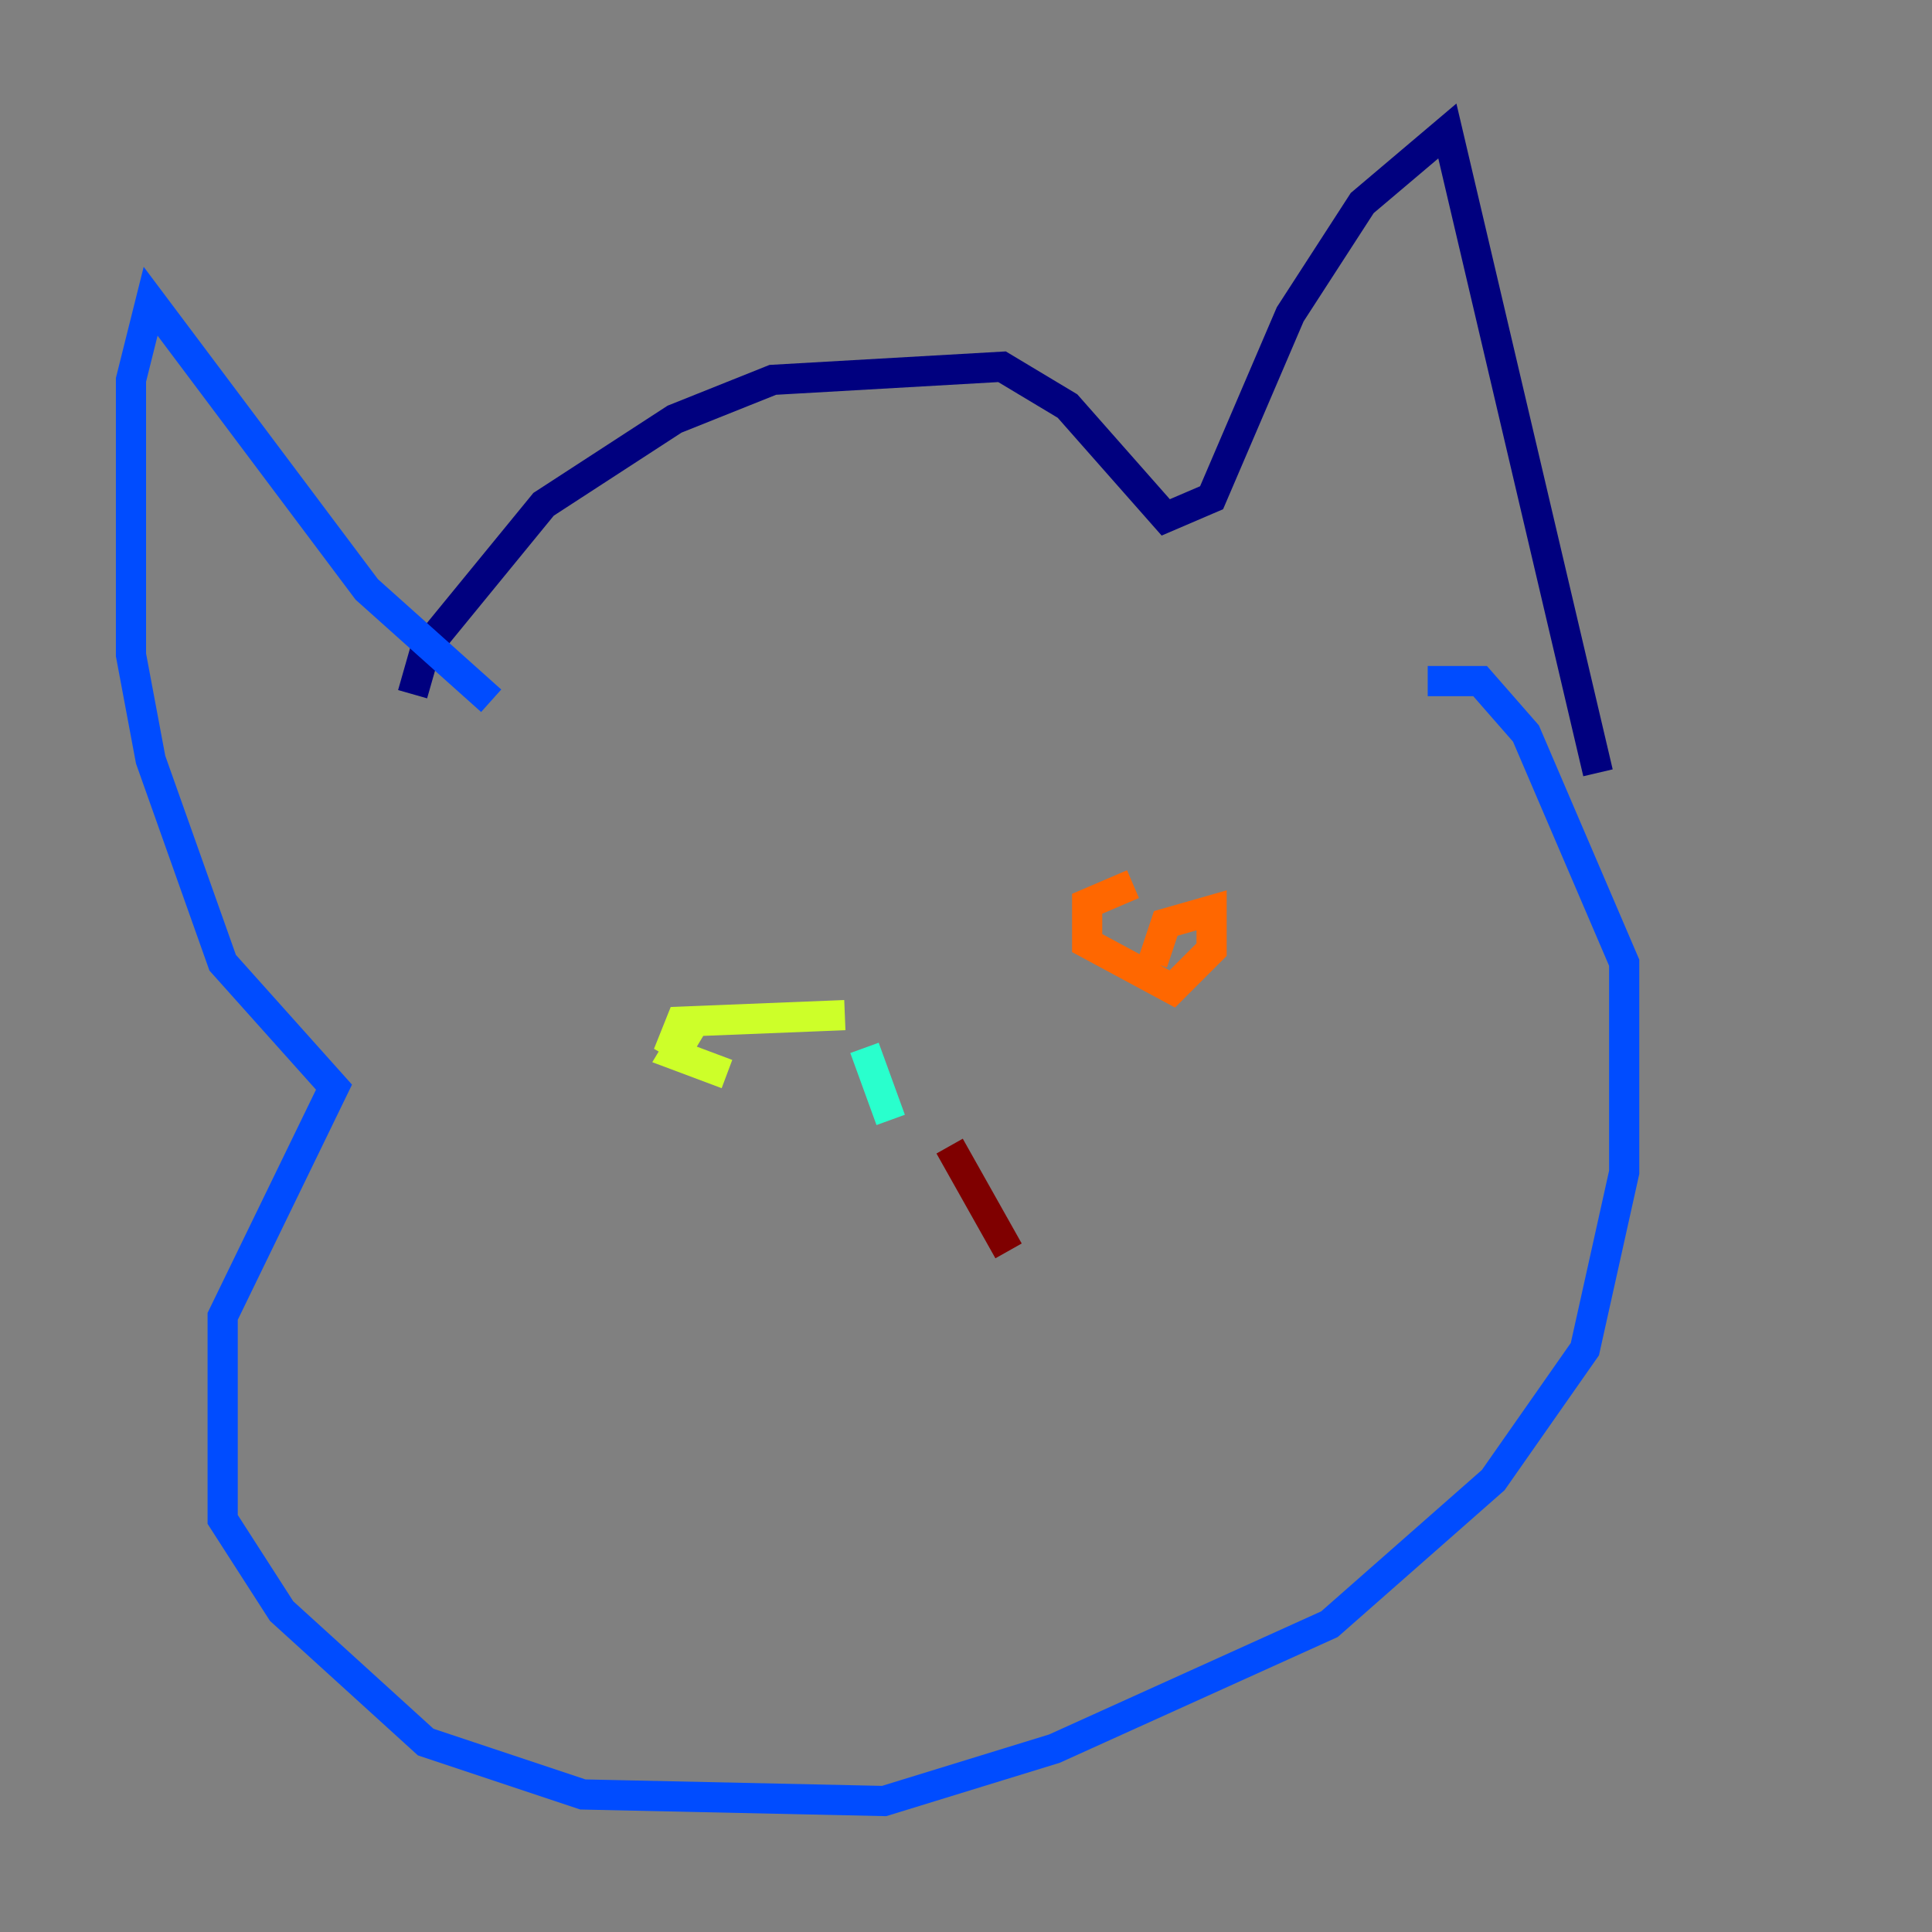 <?xml version="1.0" encoding="utf-8" ?>
<svg baseProfile="tiny" height="128" version="1.2" viewBox="0,0,128,128" width="128" xmlns="http://www.w3.org/2000/svg" xmlns:ev="http://www.w3.org/2001/xml-events" xmlns:xlink="http://www.w3.org/1999/xlink"><rect x="0" y="0" width="128" height="128" fill="#808080" stroke="none"/><defs /><polyline fill="none" points="27.336,45.993 28.203,42.956 36.014,33.41 44.691,27.77 51.2,25.166 66.386,24.298 70.725,26.902 77.234,34.278 80.271,32.976 85.478,20.827 90.251,13.451 95.891,8.678 105.871,51.2" stroke="#00007f" stroke-width="2" /><polyline fill="none" points="32.542,46.427 24.298,39.051 9.98,19.959 8.678,25.166 8.678,43.39 9.98,50.332 14.752,63.783 22.129,72.027 14.752,87.214 14.752,100.664 18.658,106.739 28.203,115.417 38.617,118.888 58.576,119.322 69.858,115.851 88.081,107.607 98.929,98.061 105.003,89.383 107.607,77.668 107.607,63.783 101.098,48.597 98.061,45.125 94.59,45.125" stroke="#004cff" stroke-width="2" /><polyline fill="none" points="59.01,74.197 57.275,69.424" stroke="#29ffcd" stroke-width="2" /><polyline fill="none" points="55.973,67.254 45.125,67.688 44.258,69.858 45.993,67.688 44.691,69.858 48.163,71.159" stroke="#cdff29" stroke-width="2" /><polyline fill="none" points="75.064,58.576 72.027,59.878 72.027,62.481 77.668,65.519 80.271,62.915 80.271,60.312 77.234,61.18 76.366,63.783" stroke="#ff6700" stroke-width="2" /><polyline fill="none" points="62.915,75.932 66.82,82.875" stroke="#7f0000" stroke-width="2" /></svg>